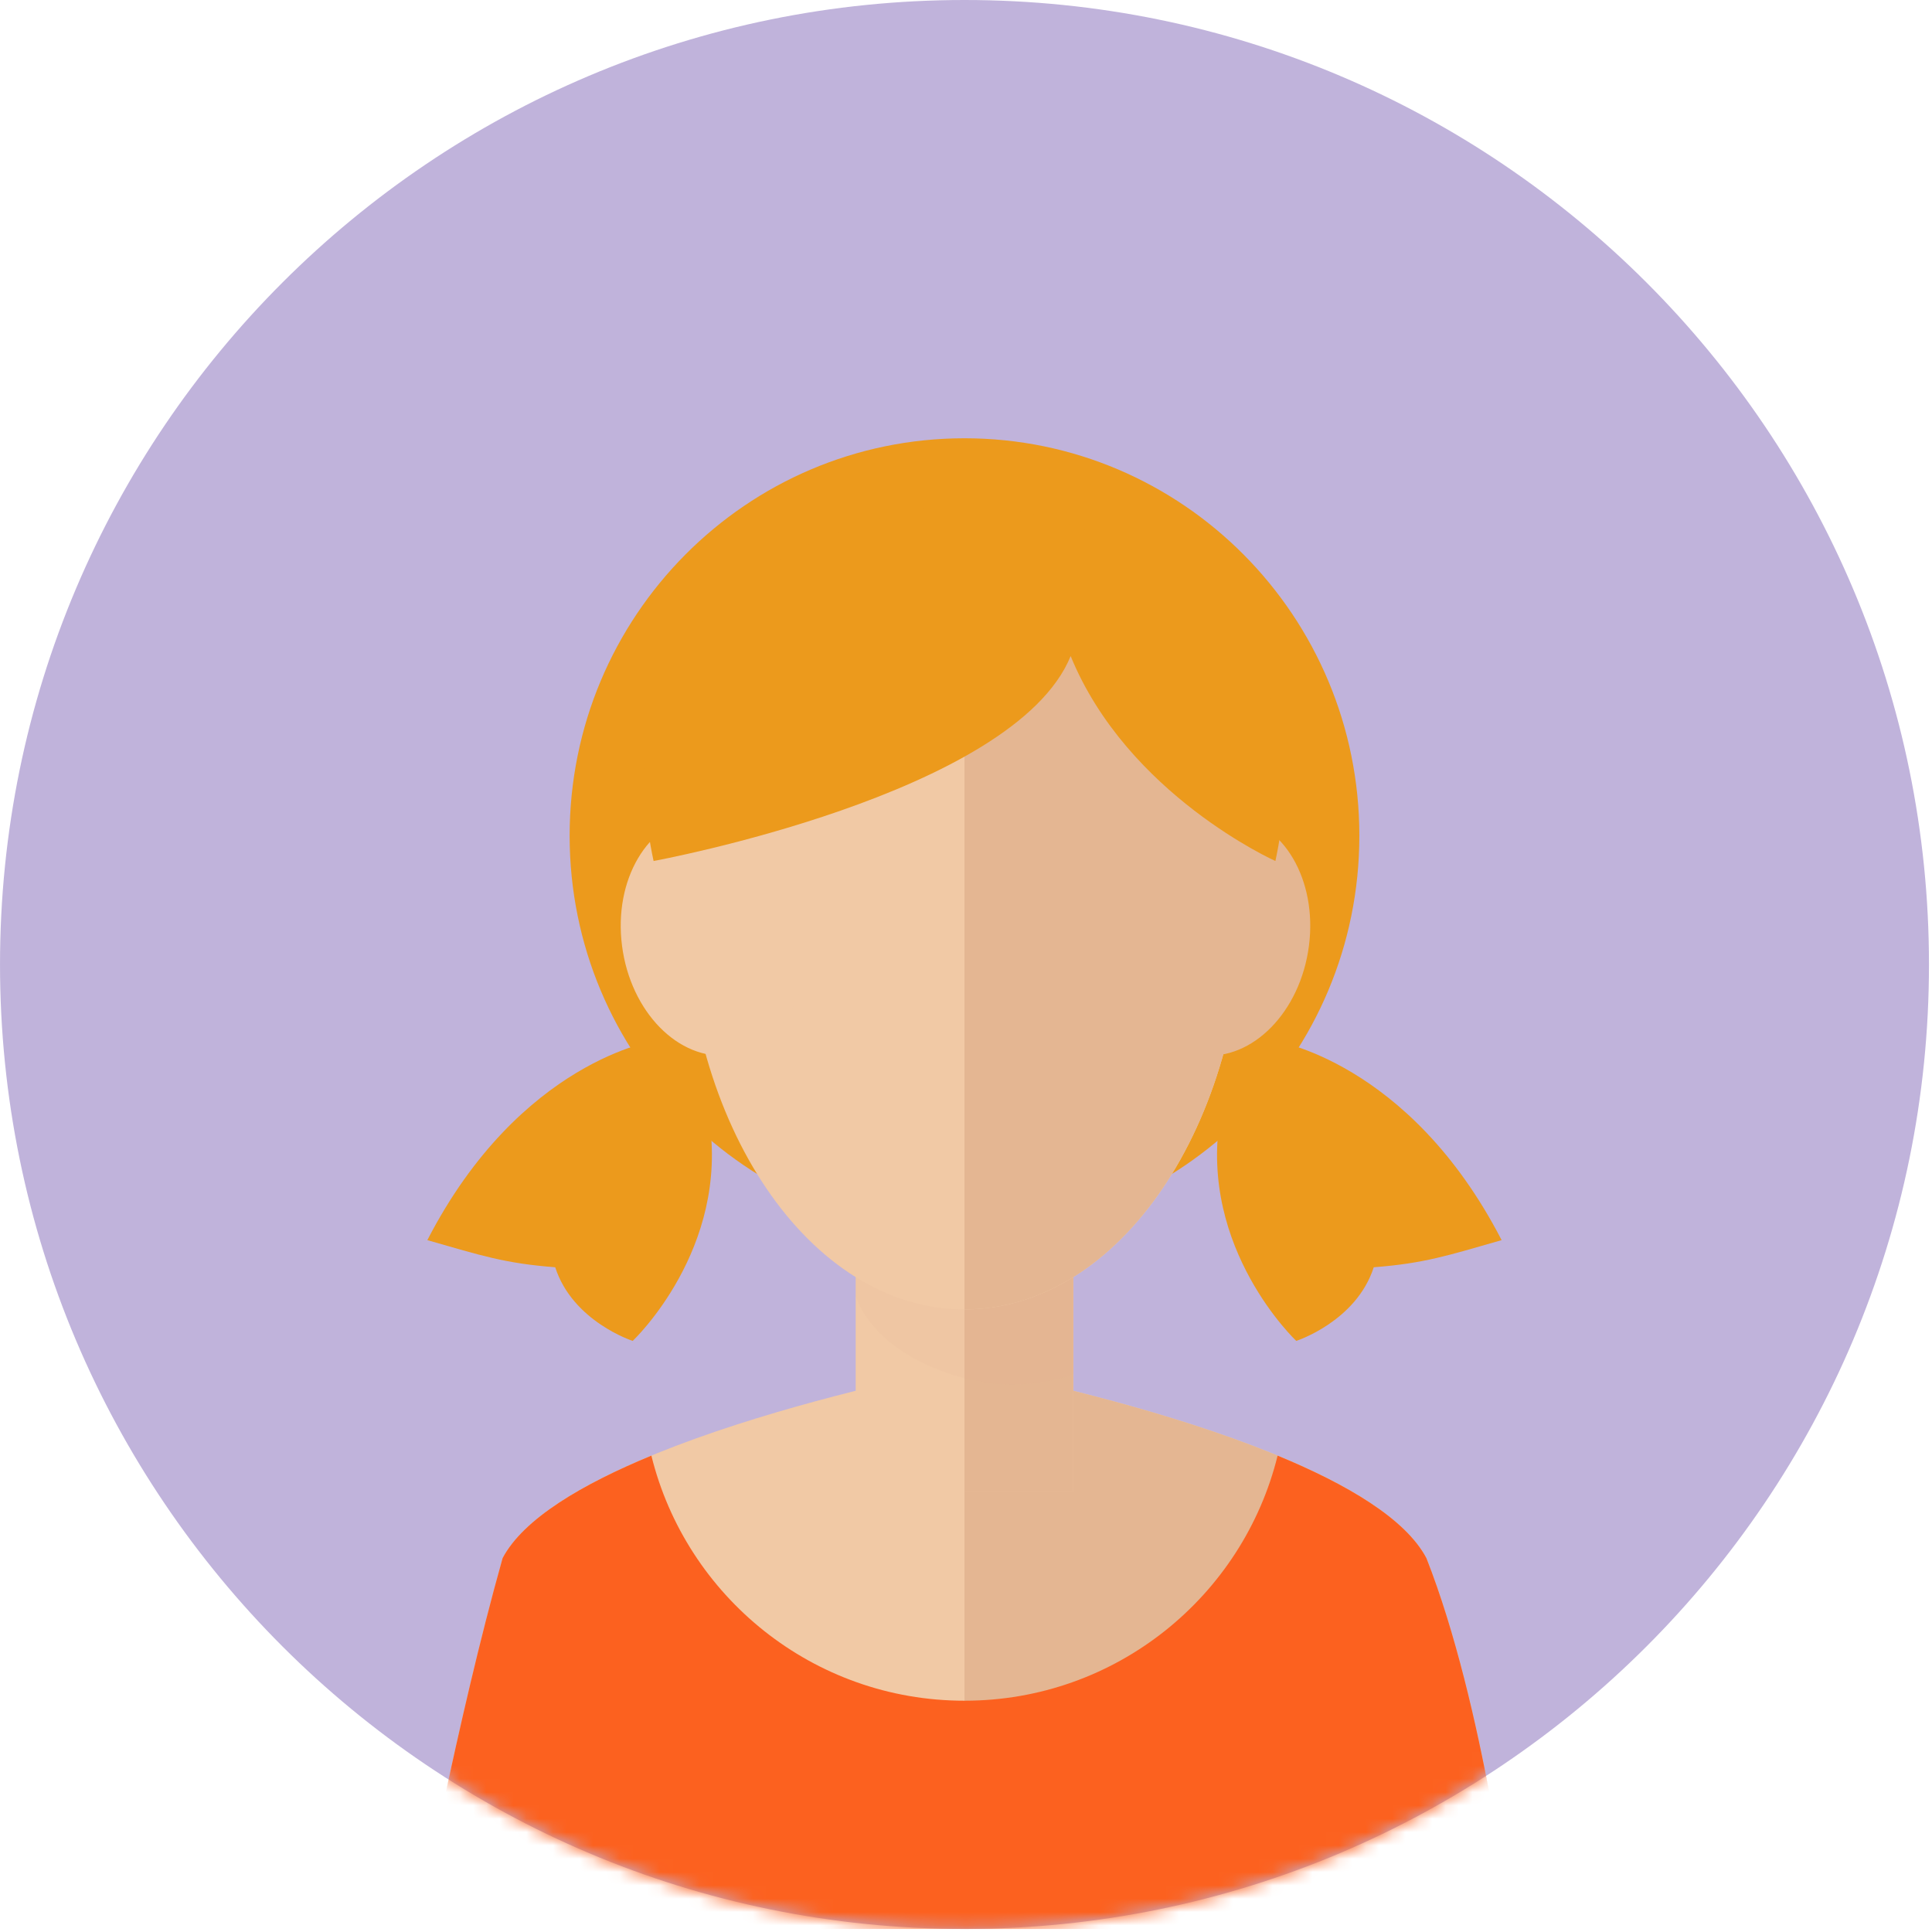 <svg width="145" height="145" viewBox="0 0 145 145" fill="none" xmlns="http://www.w3.org/2000/svg">
<path d="M72.387 144.772C112.365 144.772 144.773 112.364 144.773 72.386C144.773 32.408 112.365 0 72.387 0C32.409 0 0.001 32.408 0.001 72.386C0.001 112.364 32.409 144.772 72.387 144.772Z" fill="#C0B3DB"/>
<mask id="mask0_13_225" style="mask-type:luminance" maskUnits="userSpaceOnUse" x="0" y="0" width="145" height="145">
<path d="M72.387 144.772C112.365 144.772 144.773 112.364 144.773 72.386C144.773 32.408 112.365 0 72.387 0C32.409 0 0.001 32.408 0.001 72.386C0.001 112.364 32.409 144.772 72.387 144.772Z" fill="white"/>
</mask>
<g mask="url(#mask0_13_225)">
<path d="M72.387 92.549C88.754 92.549 102.022 79.195 102.022 62.721C102.022 46.247 88.754 32.893 72.387 32.893C56.02 32.893 42.752 46.247 42.752 62.721C42.752 79.195 56.02 92.549 72.387 92.549Z" fill="#EC9A1C"/>
<path d="M107.053 116.94C102.387 108.107 72.387 102.564 72.387 102.564C72.387 102.564 42.387 108.107 37.721 116.94C34.272 129.198 31.387 144.773 31.387 144.773H72.387H113.387C113.387 144.773 111.438 128.073 107.053 116.94Z" fill="#F1C9A5"/>
<path d="M72.387 102.564C72.387 102.564 102.387 108.107 107.053 116.94C111.439 128.073 113.387 144.773 113.387 144.773H72.387V102.564Z" fill="#E4B692"/>
<path d="M80.554 84.606H64.22V111.942H80.554V84.606Z" fill="#F1C9A5"/>
<path d="M80.554 84.606H72.387V111.942H80.554V84.606Z" fill="#E4B692"/>
<path opacity="0.1" d="M64.22 97.273C65.689 101.49 71.617 103.907 75.971 103.907C77.546 103.907 79.078 103.643 80.554 103.16V84.606H64.22V97.273Z" fill="#DDAC8C"/>
<path d="M93.387 67.357C93.387 50.283 83.985 40.574 72.387 40.574C60.789 40.574 51.387 50.283 51.387 67.357C51.387 84.431 60.789 98.274 72.387 98.274C83.984 98.274 93.387 84.432 93.387 67.357Z" fill="#F1C9A5"/>
<path d="M90.19 79.195C86.383 78.771 83.813 74.412 84.458 69.463C85.095 64.51 88.7 60.833 92.509 61.254C96.314 61.676 98.88 66.033 98.238 70.986C97.599 75.939 93.997 79.613 90.19 79.195Z" fill="#E4B692"/>
<path d="M46.685 70.986C46.042 66.033 48.609 61.675 52.412 61.254C56.222 60.833 59.828 64.51 60.467 69.463C61.109 74.412 58.537 78.772 54.733 79.195C50.925 79.613 47.323 75.939 46.685 70.986Z" fill="#F1C9A5"/>
<path d="M93.387 67.357C93.387 50.283 83.985 40.574 72.387 40.574V98.274C83.984 98.274 93.387 84.432 93.387 67.357Z" fill="#E4B692"/>
<path d="M107.053 116.94C105.488 113.976 101.066 111.385 95.887 109.248C93.283 119.809 83.751 127.642 72.387 127.642C61.023 127.642 51.491 119.809 48.887 109.248C43.708 111.386 39.286 113.977 37.721 116.94C34.272 129.198 31.387 144.773 31.387 144.773H72.387H113.387C113.387 144.773 111.438 128.073 107.053 116.94Z" fill="#FC611F"/>
<path d="M72.387 37.698C72.387 37.698 43.725 39.864 49.053 64.62C49.053 64.62 76.101 59.65 80.355 49.24C84.609 59.65 95.721 64.62 95.721 64.62C101.049 39.864 72.387 37.698 72.387 37.698Z" fill="#EC9A1C"/>
<path d="M49.231 78.095C49.231 78.095 39.051 79.549 32.072 93.074C36.142 94.239 37.887 94.819 41.67 95.11C42.979 99.182 47.486 100.637 47.486 100.637C47.486 100.637 54.801 93.745 53.202 83.857" fill="#EC9A1C"/>
<path d="M95.541 78.095C95.541 78.095 105.721 79.549 112.7 93.074C108.63 94.239 106.885 94.819 103.102 95.11C101.792 99.182 97.286 100.637 97.286 100.637C97.286 100.637 89.971 93.745 91.57 83.857" fill="#EC9A1C"/>
</g>
</svg>
